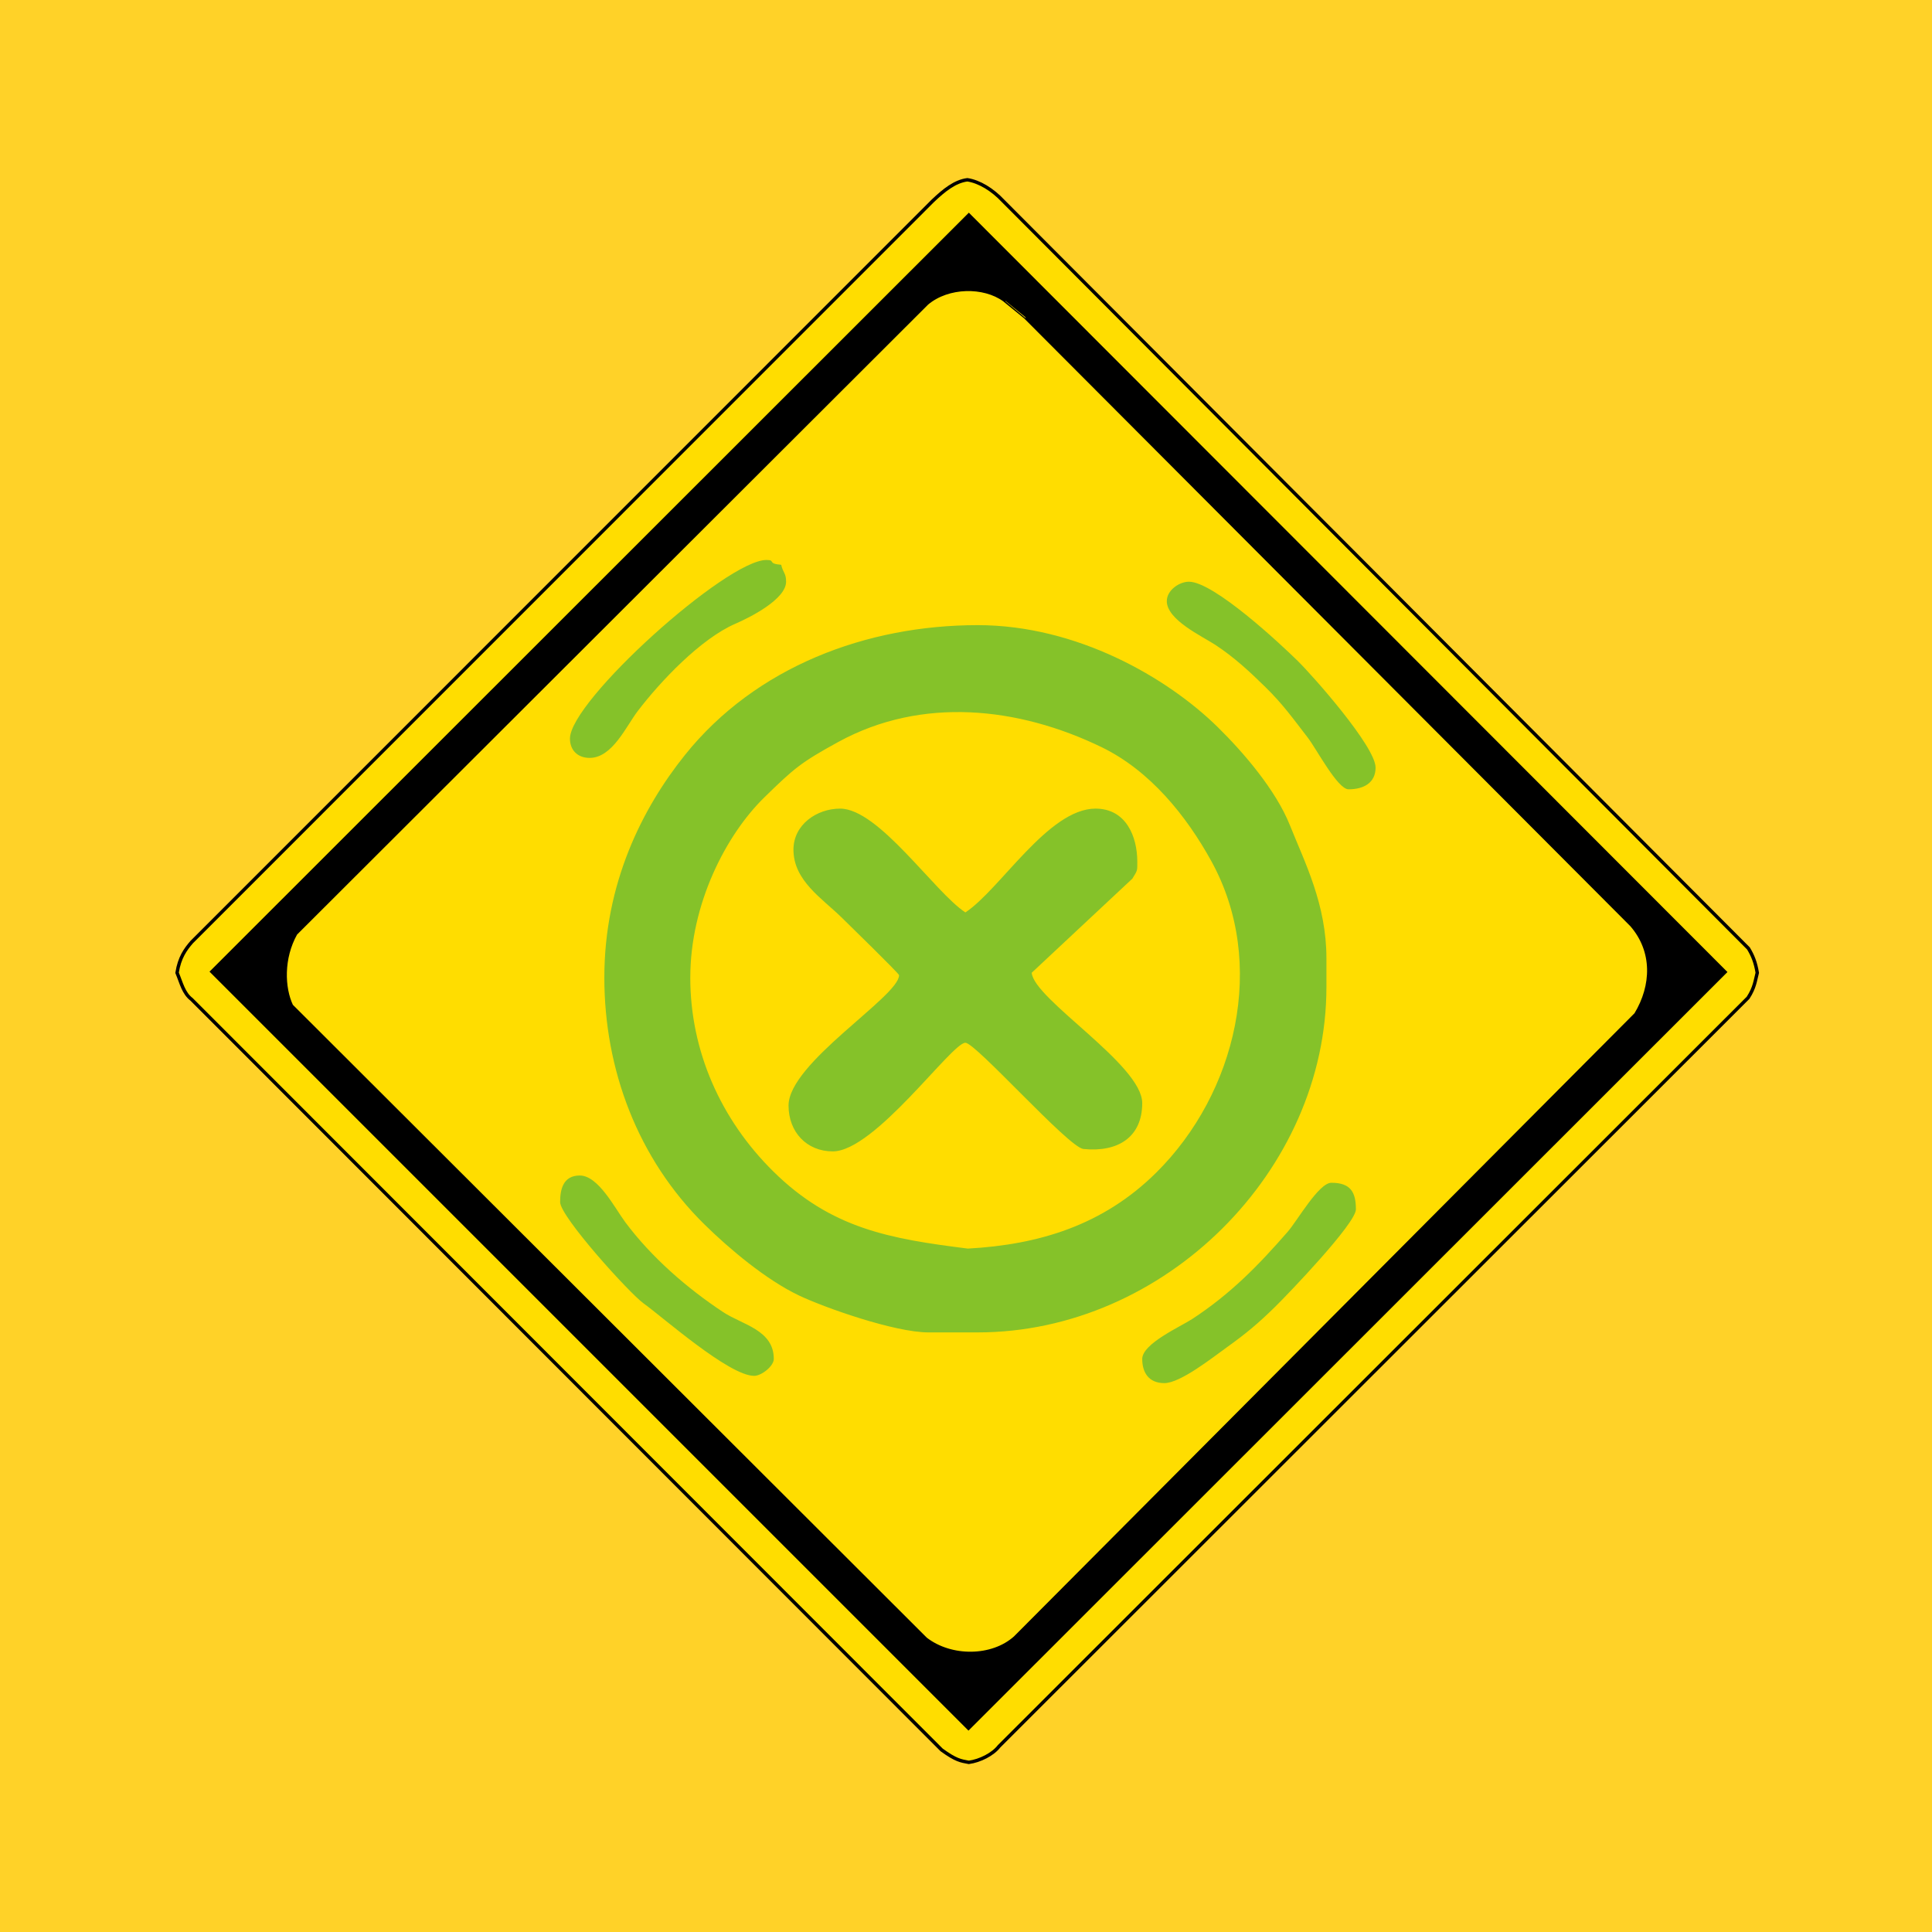 <?xml version="1.0" encoding="UTF-8" standalone="no"?>
<!-- Created with Inkscape (http://www.inkscape.org/) -->

<svg
   xmlns:dc="http://purl.org/dc/elements/1.1/"
   xmlns:cc="http://creativecommons.org/ns#"
   xmlns:rdf="http://www.w3.org/1999/02/22-rdf-syntax-ns#"
   xmlns:svg="http://www.w3.org/2000/svg"
   xmlns="http://www.w3.org/2000/svg"
   xmlns:sodipodi="http://sodipodi.sourceforge.net/DTD/sodipodi-0.dtd"
   xmlns:inkscape="http://www.inkscape.org/namespaces/inkscape"
   version="1.0"
   width="55"
   height="55"
   id="svg2381"
   sodipodi:version="0.32"
   inkscape:version="0.47 r22583"
   sodipodi:docname="patternon.svg"
   inkscape:output_extension="org.inkscape.output.svg.inkscape">
  <sodipodi:namedview
     inkscape:window-height="713"
     inkscape:window-width="1366"
     inkscape:pageshadow="2"
     inkscape:pageopacity="0.0"
     guidetolerance="10.0"
     gridtolerance="10.0"
     objecttolerance="10.0"
     borderopacity="1.0"
     bordercolor="#666666"
     pagecolor="#ffffff"
     id="base"
     showgrid="false"
     inkscape:zoom="5.7818182"
     inkscape:cx="91.926892"
     inkscape:cy="25.542327"
     inkscape:window-x="-4"
     inkscape:window-y="-3"
     inkscape:current-layer="layer3"
     inkscape:window-maximized="1" />
  <defs
     id="defs2383">
    <inkscape:perspective
       sodipodi:type="inkscape:persp3d"
       inkscape:vp_x="0 : 250.18124 : 1"
       inkscape:vp_y="0 : 1000 : 0"
       inkscape:vp_z="487.29123 : 250.18124 : 1"
       inkscape:persp3d-origin="243.64561 : 166.7875 : 1"
       id="perspective3472" />
    <inkscape:perspective
       id="perspective2505"
       inkscape:persp3d-origin="27.5 : 18.333333 : 1"
       inkscape:vp_z="55 : 27.5 : 1"
       inkscape:vp_y="0 : 1000 : 0"
       inkscape:vp_x="0 : 27.5 : 1"
       sodipodi:type="inkscape:persp3d" />
    <inkscape:perspective
       id="perspective2825"
       inkscape:persp3d-origin="0.5 : 0.33333333 : 1"
       inkscape:vp_z="1 : 0.5 : 1"
       inkscape:vp_y="0 : 1000 : 0"
       inkscape:vp_x="0 : 0.5 : 1"
       sodipodi:type="inkscape:persp3d" />
  </defs>
  <g
     inkscape:groupmode="layer"
     id="layer3"
     inkscape:label="fondo">
    <g
       id="g2508"
       transform="translate(-15.875,-12.625)"
       style="fill:#ffd228;fill-opacity:1">
      <rect
         style="fill:#ffd228;fill-opacity:1;fill-rule:nonzero;stroke:none"
         id="rect3269"
         y="12.625"
         x="15.875"
         height="55"
         width="55" />
    </g>
  </g>
  <g
     id="g3395"
     transform="matrix(0.097,0,0,0.097,16.125,-17.418)">
    <path
       sodipodi:nodetypes="ccccccccccccc"
       id="path1899"
       d="M -109.967,456.044 107.542,238.498 c 3.274,-3.099 6.483,-5.71 10.124,-6.171 3.483,0.514 7.383,2.895 10.446,6.171 l 218.793,219.416 c 1.272,2.114 2.07,4.061 2.584,7.144 -0.592,2.268 -0.733,4.321 -2.691,7.338 l -219.819,219.675 c -1.813,2.353 -5.6,4.275 -8.879,4.722 -2.443,-0.45 -3.784,-0.617 -7.989,-3.658 L -110.005,472.874 c -2.405,-1.843 -3.007,-4.828 -4.265,-7.818 0.704,-4.464 2.44,-6.864 4.302,-9.012 z"
       style="fill:#ffdd00;fill-opacity:1;fill-rule:evenodd;stroke:#000000;stroke-width:1px;stroke-linecap:butt;stroke-linejoin:miter;stroke-opacity:1"
       inkscape:connector-curvature="0" />
    <path
       sodipodi:nodetypes="ccccc"
       id="path1919"
       d="M 340.034,464.841 117.996,686.768 -104.041,464.731 118.106,242.693 340.034,464.841 z"
       style="fill:#000000;fill-rule:evenodd;stroke:#000000;stroke-width:1px;stroke-linecap:butt;stroke-linejoin:miter;stroke-opacity:1"
       inkscape:connector-curvature="0" />
    <path
       sodipodi:nodetypes="cccccccccc"
       id="path1921"
       d="M -79.461,453.551 105.828,268.574 c 6.219,-5.218 16.662,-5.317 22.647,-0.988 0.138,0.123 6.199,5.031 6.183,5.04 l 177.964,178.432 c 6.676,7.702 6.314,17.805 1.247,26.18 L 131.696,660.189 c -6.74,6.058 -18.818,6.151 -26.258,0.39 L -80.708,474.744 c -2.49,-5.27 -2.806,-13.968 1.247,-21.194 z"
       style="fill:#ffdd00;fill-opacity:1;fill-rule:evenodd;stroke:#000000;stroke-width:1px;stroke-linecap:butt;stroke-linejoin:miter;stroke-opacity:1"
       inkscape:connector-curvature="0" />
  </g>
  <g
     transform="matrix(0.422,0,0,0.426,-121.295,-149.092)"
     id="layer1">
    <path
       d="m 366.14,390.145 c 0,1.263 2.361,2.337 3.282,2.935 1.269,0.825 2.321,1.795 3.387,2.832 1.166,1.134 1.837,2.074 2.842,3.363 0.589,0.756 2.011,3.453 2.751,3.453 1.003,0 1.823,-0.419 1.823,-1.452 0,-1.402 -4.23,-6.134 -5.261,-7.137 -1.134,-1.105 -5.65,-5.284 -7.331,-5.284 -0.667,0 -1.491,0.583 -1.491,1.29 l 0,0 0,0 z m -40.262,9.194 c 0,0.781 0.524,1.29 1.325,1.29 1.537,0 2.457,-2.104 3.247,-3.129 1.53,-1.986 4.241,-4.83 6.594,-5.84 0.97,-0.415 3.414,-1.63 3.414,-2.806 0,-0.585 -0.197,-0.566 -0.331,-1.13 -0.976,-0.078 -0.345,-0.322 -0.994,-0.322 -2.702,0 -13.255,9.41 -13.255,11.936 l 0,0 0,0 z m 15.077,7.42 c 0,2.076 1.937,3.257 3.273,4.557 0.403,0.393 3.852,3.724 3.852,3.833 0,1.428 -7.456,5.861 -7.456,8.711 0,1.775 1.228,3.064 2.982,3.064 2.84,0 8.028,-7.26 8.947,-7.26 0.697,0 6.932,6.966 7.953,7.098 2.326,0.238 3.977,-0.779 3.977,-3.066 0,-2.566 -7.303,-6.922 -7.456,-8.709 l 6.793,-6.292 c 0.352,-0.568 0.331,-0.502 0.331,-1.128 0,-1.686 -0.76,-3.549 -2.817,-3.549 -3.187,0 -6.436,5.409 -8.781,6.937 -2.09,-1.362 -5.842,-6.937 -8.45,-6.937 -1.58,0 -3.148,1.072 -3.148,2.743 l 0,0 0,0 z m 29.209,33.277 c 1.326,-0.937 2.168,-1.639 3.307,-2.748 0.861,-0.838 5.427,-5.546 5.427,-6.493 0,-1.164 -0.372,-1.774 -1.657,-1.774 -0.847,0 -2.294,2.534 -2.939,3.268 -1.991,2.265 -3.87,4.166 -6.439,5.831 -0.82,0.53 -3.38,1.652 -3.38,2.677 0,0.886 0.427,1.613 1.491,1.613 1.084,0 3.257,-1.714 4.19,-2.373 l 0,0 0,0 z m -36.168,-24.727 c 0,-4.936 2.42,-9.559 5.012,-12.058 1.974,-1.905 2.428,-2.31 4.986,-3.695 5.611,-3.036 12.129,-2.343 17.747,0.355 3.265,1.569 5.716,4.576 7.41,7.627 3.789,6.823 1.676,15.501 -3.716,20.798 -3.598,3.536 -7.948,4.826 -12.714,5.083 -5.278,-0.654 -9.221,-1.334 -13.134,-5.164 -3.544,-3.468 -5.592,-8.047 -5.592,-12.945 l 0,0 0,0 z m 0.953,16.494 c 1.677,1.633 4.159,3.705 6.385,4.753 1.702,0.801 6.435,2.465 8.734,2.465 l 3.314,0 c 12.621,0 23.527,-10.808 23.527,-23.068 l 0,-1.935 c 0,-3.603 -1.452,-6.383 -2.465,-8.892 -0.952,-2.357 -3.139,-4.873 -4.866,-6.553 -3.396,-3.308 -9.5,-6.816 -16.196,-6.816 -7.512,0 -14.987,2.791 -19.749,8.679 -2.883,3.565 -5.436,8.58 -5.436,14.873 0,6.141 2.251,12.112 6.752,16.494 l 0,0 0,0 z m 4.68,8.992 c 0,-1.943 -2.124,-2.285 -3.413,-3.129 -2.451,-1.604 -4.842,-3.672 -6.597,-5.998 -0.71,-0.943 -1.823,-3.132 -3.079,-3.132 -1.129,0 -1.325,0.939 -1.325,1.774 0,0.978 4.689,6.108 5.633,6.775 1.272,0.899 5.757,4.84 7.456,4.84 0.5,0 1.326,-0.658 1.326,-1.13 l 0,0 0,0 z"
       id="path32"
       style="fill:#85c229;fill-opacity:1;stroke:none"
       inkscape:connector-curvature="0" />
  </g>
</svg>
